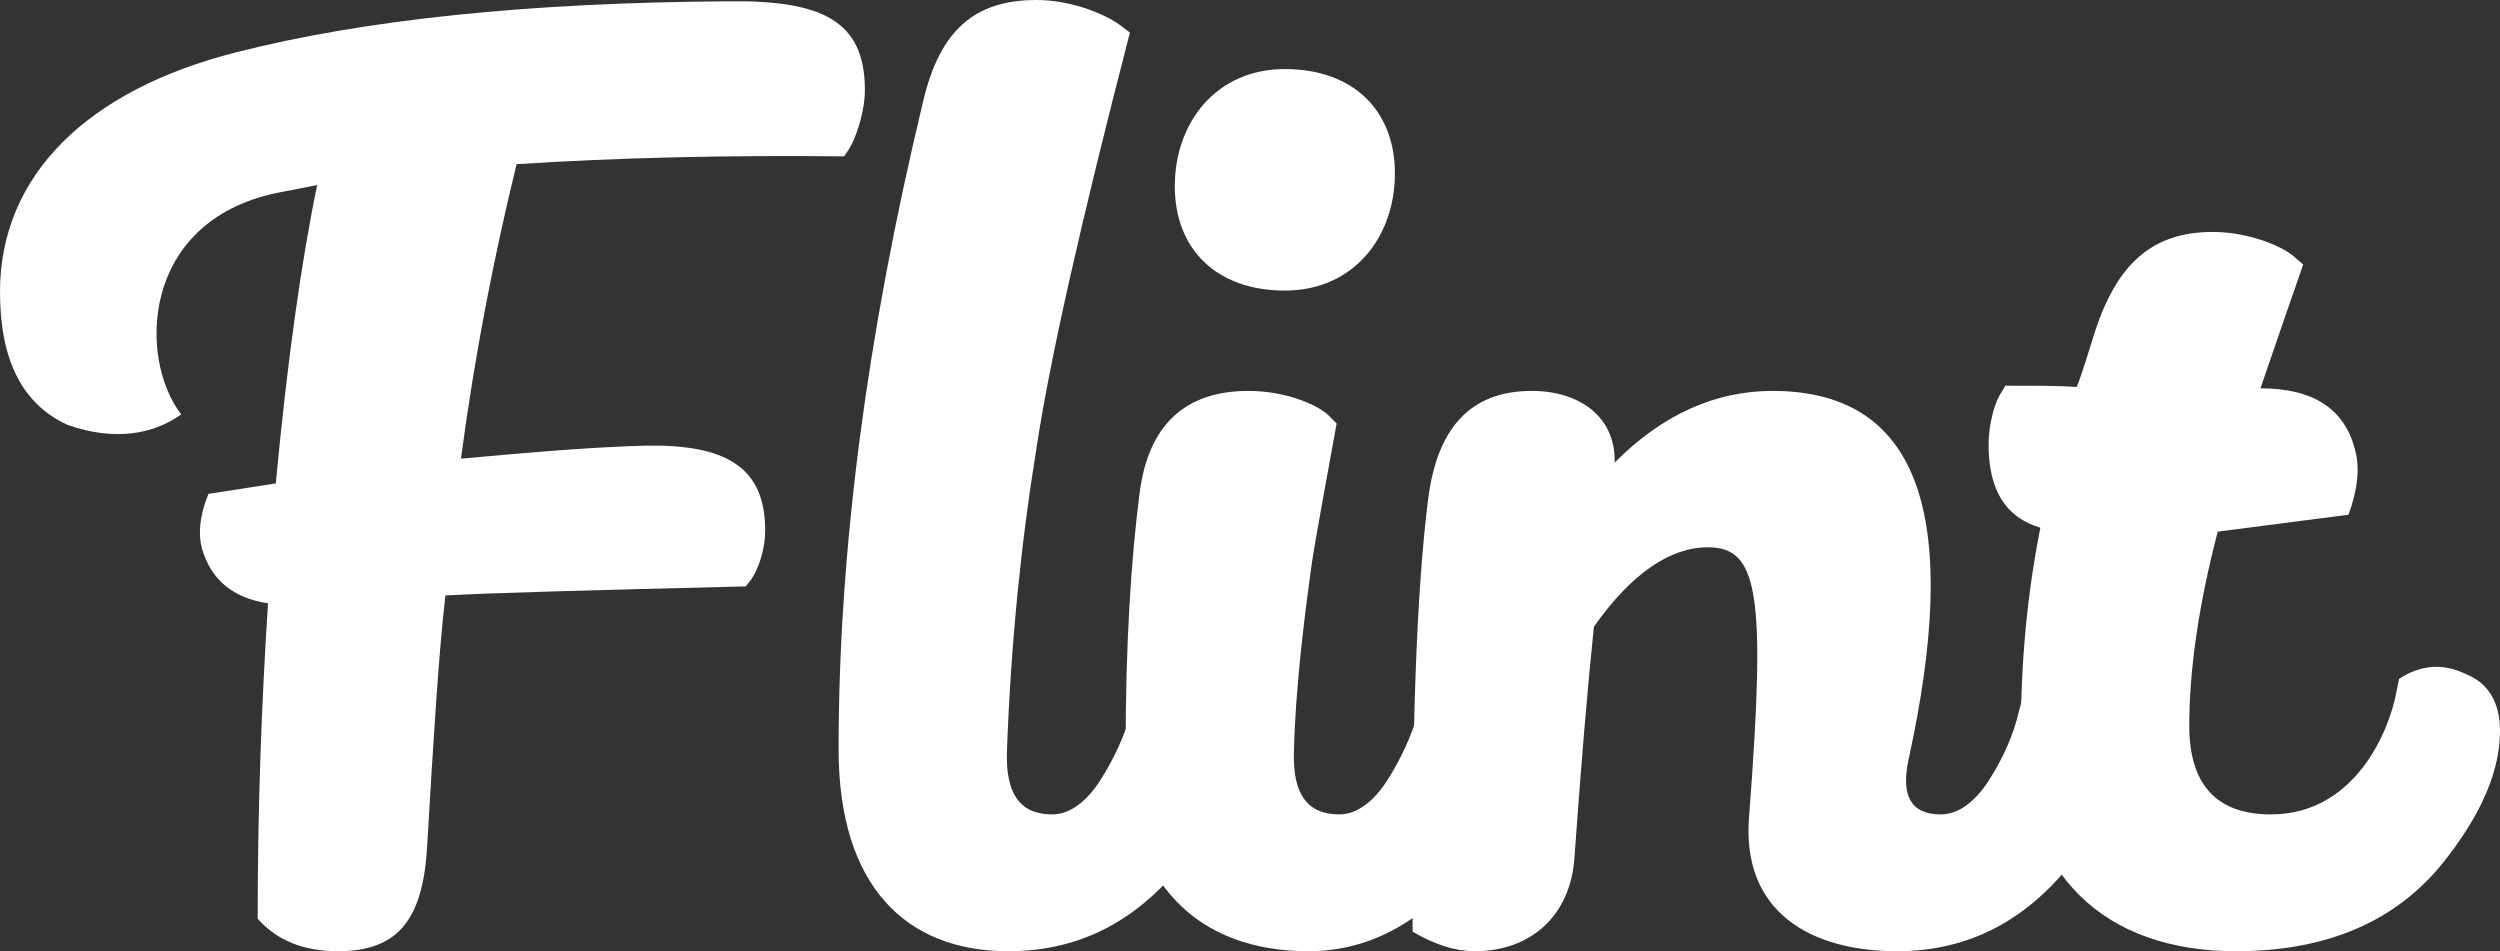 <svg width="205" height="78" viewBox="0 0 205 78" fill="none" xmlns="http://www.w3.org/2000/svg">
<rect x="0" y="0" width="205" height="78" fill="#333333" stroke="none"/>
<path d="M59.666 0.107C43.317 0.214 29.939 1.603 19.429 4.274C7.113 7.373 0 14.425 0 23.934C0 29.49 1.805 33.123 5.521 34.833C9.449 36.222 12.634 35.581 14.864 33.978C11.36 29.49 11.466 18.164 22.72 15.814L26.011 15.173C24.737 21.263 23.569 29.49 22.614 39.641L17.093 40.496C16.35 42.312 16.244 43.808 16.562 44.984C17.305 47.548 19.11 49.044 21.977 49.471C21.446 57.699 21.128 66.247 21.128 75.329C22.72 77.145 24.95 78 27.71 78C32.806 78 34.717 75.222 35.035 69.238C35.566 60.156 35.991 53.425 36.522 48.83C40.132 48.616 48.306 48.403 61.153 48.082L61.578 47.548C62.108 46.8 62.745 45.197 62.745 43.488C62.745 38.252 59.454 36.436 52.978 36.542C48.731 36.649 43.635 37.077 37.796 37.611C38.964 28.849 40.556 20.836 42.361 13.463C50.536 12.929 59.56 12.715 69.222 12.822L69.646 12.181C70.177 11.326 70.92 9.189 70.92 7.373C70.92 1.71 67.417 0 59.666 0.107Z" fill="white"/>
<path d="M82.673 78C88.618 78 93.502 75.436 97.43 70.2C100.297 66.46 101.677 63.041 101.677 59.943C101.677 57.592 100.721 55.989 98.916 55.241C97.112 54.386 95.201 54.493 93.396 55.669L92.759 58.447C92.228 60.263 91.379 62.186 90.211 64.003C89.043 65.819 87.663 66.781 86.282 66.781C83.628 66.781 82.46 65.071 82.567 61.652C82.885 52.784 83.734 44.449 85.008 36.649C86.07 29.597 88.618 18.271 92.653 2.671L91.803 2.03C90.635 1.175 87.875 0 85.008 0C79.912 0 77.046 2.458 75.666 8.441C71.1 27.46 68.765 45.09 68.765 61.438C68.765 72.657 74.285 78 82.673 78Z" fill="white"/>
<path d="M96.334 15.28C96.334 20.408 99.732 23.827 105.359 23.827C110.986 23.827 114.383 19.447 114.383 14.211C114.383 9.082 110.986 5.663 105.359 5.663C99.732 5.663 96.334 10.044 96.334 15.28ZM107.27 78C112.472 78 117.037 75.436 120.965 70.2C123.832 66.46 125.212 63.041 125.212 59.943C125.212 57.592 124.257 55.989 122.452 55.241C120.647 54.386 118.736 54.493 116.931 55.669L116.294 58.447C115.763 60.263 114.914 62.186 113.746 64.003C112.578 65.819 111.198 66.781 109.818 66.781C107.164 66.781 105.996 65.071 106.102 61.652C106.208 56.416 107.057 49.899 107.482 46.8C107.694 45.197 108.119 42.953 108.65 39.962L109.605 34.726L108.968 34.085C108.119 33.23 105.465 32.055 102.386 32.055C97.184 32.055 94.211 34.833 93.468 40.282C92.725 45.945 92.3 52.997 92.3 61.438C92.3 72.551 98.352 78 107.27 78Z" fill="white"/>
<path d="M165.522 58.447C165.097 60.263 164.248 62.186 163.08 64.003C161.912 65.819 160.532 66.781 159.152 66.781C156.71 66.781 155.861 65.285 156.498 62.293C160.744 42.953 157.772 32.055 145.35 32.055C140.679 32.055 136.326 33.978 132.398 37.931C132.504 34.192 129.531 32.055 125.603 32.055C120.613 32.055 117.853 35.047 117.109 40.923C116.154 48.403 115.729 60.263 115.835 76.397C117.64 77.466 119.339 78 120.931 78C125.497 78 128.788 75.115 129.106 70.307C129.637 62.827 130.168 56.523 130.699 51.395C133.778 47.014 136.963 44.877 140.042 44.877C144.182 44.877 144.819 48.616 143.439 66.781C142.696 74.901 148.641 78 155.542 78C161.488 78 166.371 75.436 170.3 70.2C173.166 66.46 174.546 63.041 174.546 59.943C174.546 57.592 173.591 55.989 171.68 55.241C169.875 54.386 168.07 54.493 166.265 55.669L165.522 58.447Z" fill="white"/>
<path d="M196.507 56.737C195.976 59.729 193.215 66.781 186.208 66.781C181.749 66.781 179.52 64.323 179.52 59.515C179.52 55.027 180.263 49.685 181.855 43.594L192.578 42.206C193.321 40.175 193.534 38.359 193.109 36.863C192.26 33.551 189.712 31.841 185.359 31.841L187.376 25.964L188.862 21.69L188.119 21.049C187.164 20.195 184.403 19.019 181.431 19.019C176.441 19.019 173.574 21.69 171.769 27.247C171.451 28.208 170.708 30.773 170.283 31.734C169.009 31.627 167.098 31.627 164.444 31.627L164.125 32.162C163.594 32.91 163.064 34.726 163.064 36.436C163.064 40.175 164.444 42.419 167.31 43.274C166.249 48.616 165.718 54.173 165.718 59.836C165.718 71.803 172.619 78 183.342 78C190.986 78 196.825 75.436 200.753 70.2C203.62 66.46 205 63.041 205 59.943C205 57.592 204.044 55.989 202.133 55.241C200.329 54.386 198.524 54.493 196.719 55.669L196.507 56.737Z" fill="white"/>
</svg>
